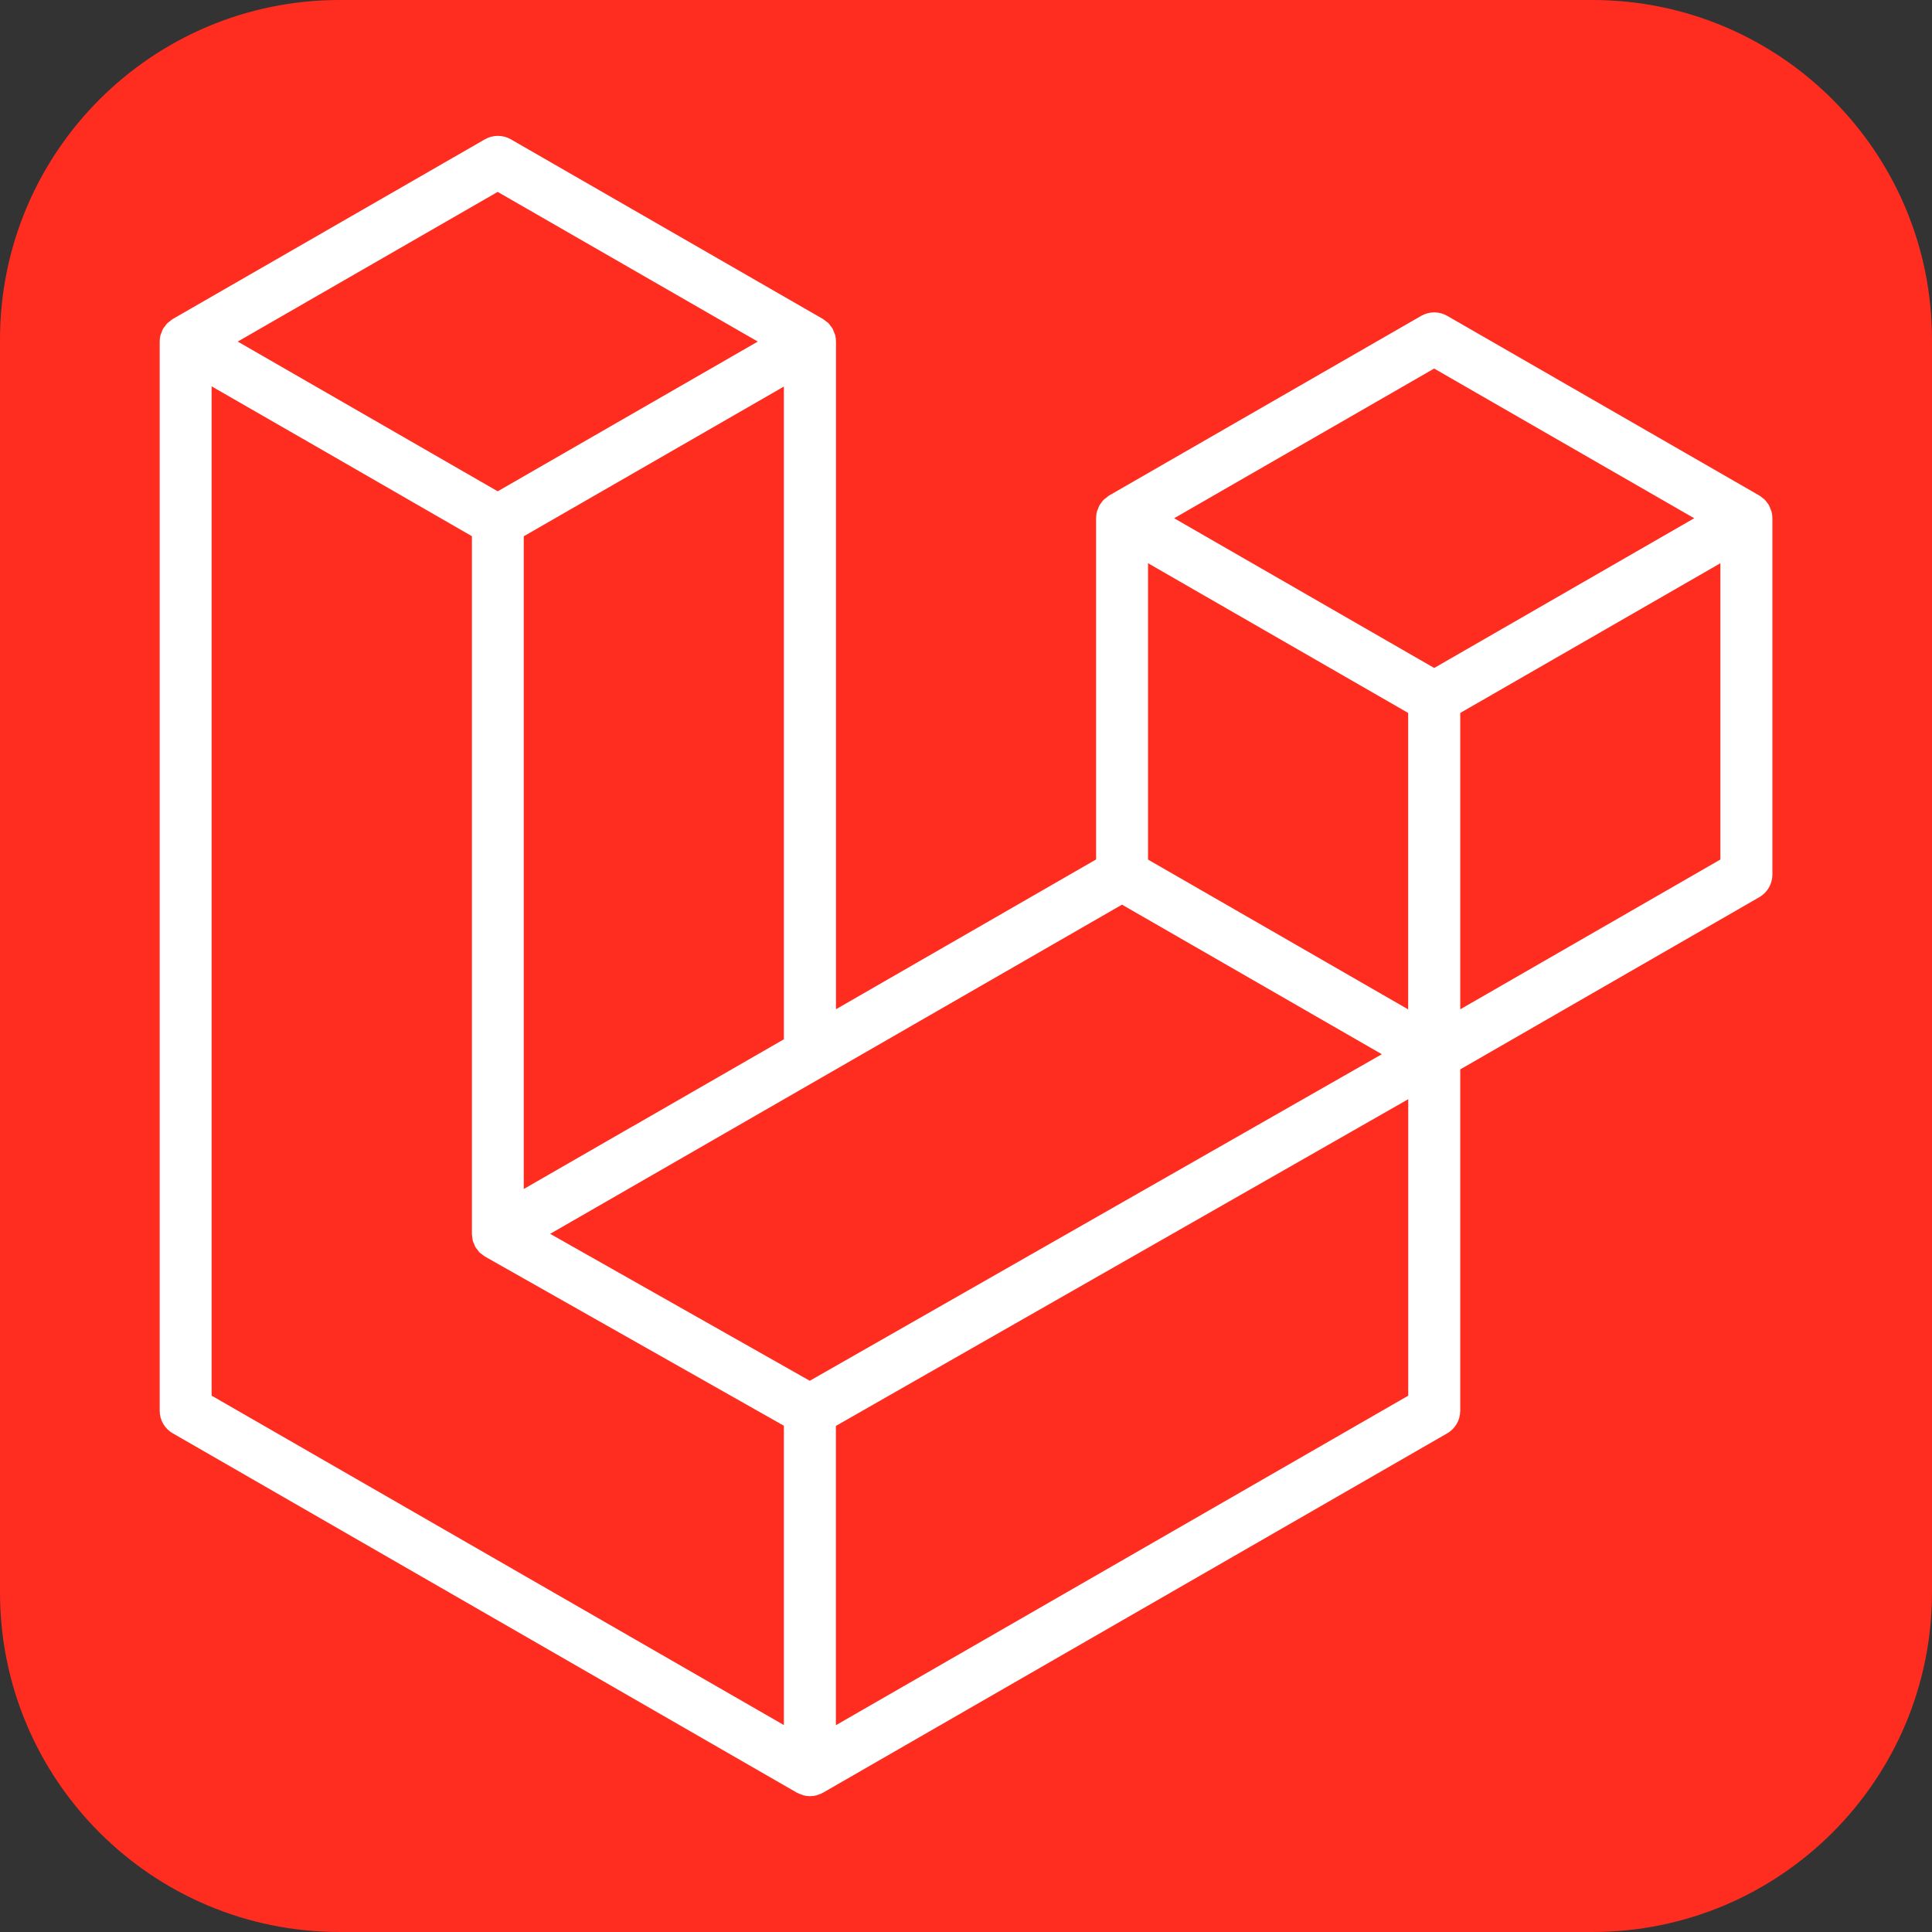 <?xml version="1.0" encoding="UTF-8"?>
<svg id="Ebene_1" data-name="Ebene 1" xmlns="http://www.w3.org/2000/svg" viewBox="0 0 256 256">
  <rect x="0" y="0" width="256" height="256" fill="#333333" stroke="none"/>
  <defs>
    <style>
      .cls-1 {
        fill: #fff;
      }

      .cls-2 {
        fill: #ff2d20;
      }
    </style>
  </defs>
  <g id="Ebene_2" data-name="Ebene 2">
    <path class="cls-2" d="m45,0h166c24.85,0,45,20.15,45,45v166c0,24.85-20.15,45-45,45H45c-24.85,0-45-20.15-45-45V45C0,20.15,20.15,0,45,0Z"/>
  </g>
  <path class="cls-1" d="m234.73,67.77c.08.29.12.6.12.9v47.22c0,1.23-.66,2.37-1.73,2.99l-39.63,22.82v45.23c0,1.23-.65,2.37-1.72,2.99l-82.73,47.63c-.19.11-.4.18-.6.25-.08.03-.15.07-.23.09-.58.15-1.19.15-1.76,0-.09-.03-.18-.08-.27-.11-.19-.07-.39-.13-.57-.23l-82.72-47.63c-1.07-.61-1.73-1.75-1.73-2.99V45.26c0-.31.04-.61.12-.9.03-.1.09-.19.12-.29.06-.18.12-.37.22-.53.06-.11.16-.2.24-.31.1-.14.19-.28.31-.4.1-.1.23-.17.34-.26.12-.1.24-.22.38-.3h0l41.36-23.81c1.07-.61,2.38-.61,3.44,0l41.36,23.81h0c.14.09.25.19.38.29.11.09.24.16.34.26.12.12.21.27.31.4.07.1.17.19.23.31.1.17.15.35.22.53.03.1.09.19.12.29.08.29.12.6.12.9v88.48l34.47-19.85v-45.23c0-.3.04-.61.12-.9.03-.1.09-.19.12-.29.07-.18.13-.37.22-.53.06-.11.16-.2.23-.31.1-.14.19-.28.31-.4.1-.1.22-.17.34-.26.13-.1.24-.22.38-.3h0l41.36-23.81c1.07-.61,2.38-.61,3.44,0l41.36,23.81c.15.09.26.19.39.29.11.09.23.16.33.26.12.12.21.27.31.4.08.1.17.19.23.31.1.17.15.35.22.53.04.1.09.19.12.29h0Zm-6.77,46.13v-39.27l-14.47,8.33-20,11.51v39.27l34.47-19.85h0Zm-41.36,71.04v-39.29l-19.67,11.23-56.17,32.06v39.66l75.83-43.66ZM28.04,51.22v133.71l75.83,43.65v-39.66l-39.61-22.42h-.01s-.02-.02-.02-.02c-.13-.08-.25-.19-.37-.28-.11-.09-.23-.15-.33-.25h0c-.11-.12-.19-.25-.28-.37-.09-.12-.19-.22-.26-.34h0c-.08-.14-.12-.3-.18-.44-.06-.13-.13-.25-.16-.39h0c-.04-.17-.05-.34-.07-.51-.02-.13-.05-.26-.05-.39v-92.46l-19.99-11.52-14.47-8.32h0Zm37.92-25.8l-34.46,19.84,34.45,19.84,34.46-19.84-34.46-19.83h0Zm17.92,123.8l19.99-11.51V51.22l-14.47,8.33-20,11.51v86.49l14.48-8.34Zm106.16-100.39l-34.46,19.84,34.46,19.84,34.45-19.84-34.45-19.83Zm-3.45,45.64l-20-11.51-14.47-8.33v39.27l19.99,11.51,14.48,8.34v-39.27Zm-79.29,88.49l50.54-28.85,25.26-14.42-34.43-19.82-39.64,22.82-36.13,20.8,34.4,19.47Z"/>
</svg>
